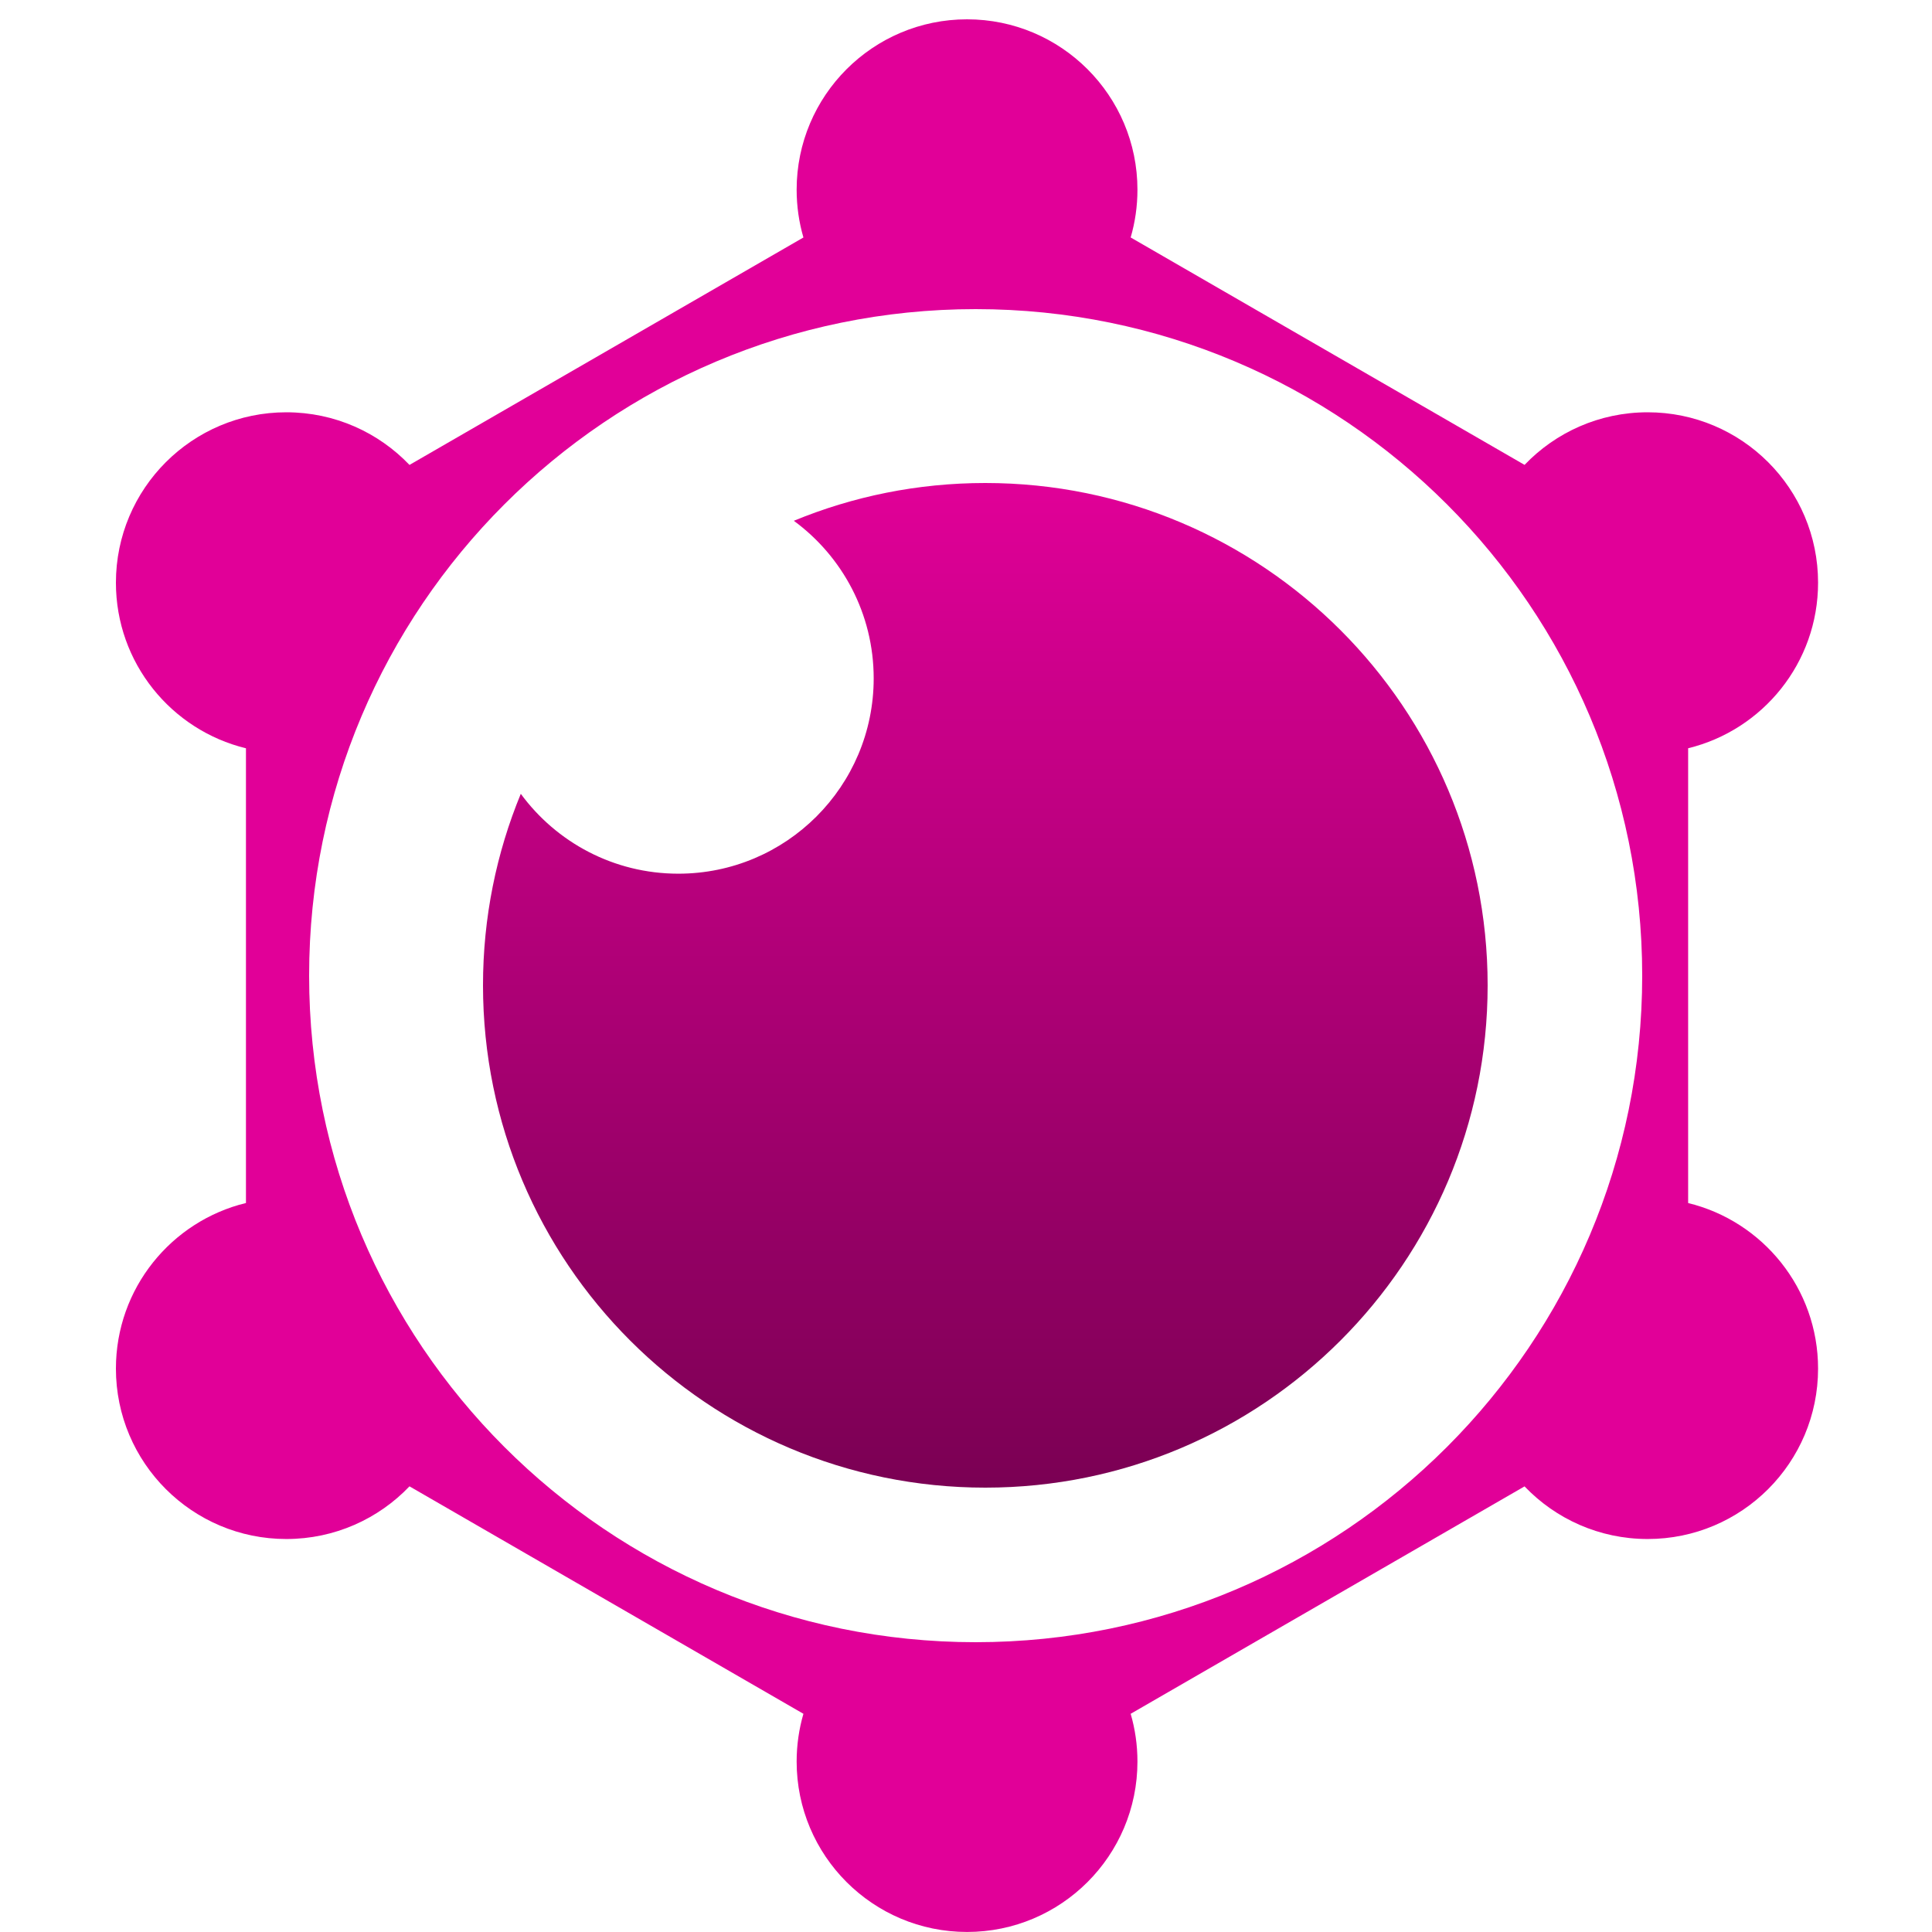
<svg width="100px" height="100px" viewBox="0 0 100 100" version="1.1" xmlns="http://www.w3.org/2000/svg" xmlns:xlink="http://www.w3.org/1999/xlink">
    <defs>
        <linearGradient x1="49.999%" y1="100%" x2="49.999%" y2="0%" id="linearGradient-8-4ziu5rdk-1">
            <stop stop-color="#7A0053" offset="0%"></stop>
            <stop stop-color="#E10098" offset="100%"></stop>
        </linearGradient>
    </defs>
    <g id="Page-1" stroke="none" stroke-width="1" fill="none" fill-rule="evenodd">
        <g id="Group" transform="translate(-272, -72)">
            <g id="Logo" transform="translate(272, 72)">
                <path d="M50.054,1 C54.925,1 58.874,4.949 58.874,9.82 C58.874,10.678 58.752,11.507 58.523,12.291 L78.911,24.062 C80.516,22.384 82.778,21.34 85.283,21.34 C90.154,21.34 94.103,25.288 94.103,30.16 C94.103,34.309 91.238,37.789 87.378,38.729 L87.378,62.269 C91.238,63.209 94.103,66.689 94.103,70.839 C94.103,75.71 90.154,79.659 85.283,79.659 C82.777,79.659 80.515,78.614 78.91,76.935 L58.523,88.706 C58.752,89.49 58.874,90.32 58.874,91.178 C58.874,96.049 54.925,99.998 50.054,99.998 C45.183,99.998 41.234,96.049 41.234,91.178 C41.234,90.32 41.357,89.49 41.585,88.706 L21.195,76.933 C19.59,78.613 17.327,79.659 14.82,79.659 C9.949,79.659 6,75.71 6,70.839 C6,66.687 8.868,63.206 12.731,62.267 L12.731,38.731 C8.868,37.793 6,34.311 6,30.16 C6,25.288 9.949,21.34 14.82,21.34 C17.327,21.34 19.589,22.385 21.195,24.064 L41.585,12.292 C41.357,11.508 41.234,10.678 41.234,9.82 C41.234,4.949 45.183,1 50.054,1 Z M50.501,16 C31.448,16 16,31.446 16,50.499 C16,69.552 31.448,85 50.501,85 C69.554,85 85,69.552 85,50.499 C85,31.446 69.554,16 50.501,16 Z" id="Combined-Shape" fill="#E10098" fill-rule="nonzero"></path>
                <path d="M51,25 C65.358,25 77,36.642 77,51 C77,65.36 65.358,77 51,77 C36.64,77 25,65.36 25,51 C25,47.491 25.696,44.143 26.956,41.088 C28.796,43.595 31.764,45.222 35.11,45.222 C40.696,45.222 45.222,40.696 45.222,35.112 C45.222,31.764 43.595,28.796 41.088,26.956 C44.143,25.696 47.489,25 51,25 Z" id="Path" fill="url(#linearGradient-8-4ziu5rdk-1)"></path>
                <rect id="Rectangle" x="0" y="0" width="100" height="100"></rect>
            </g>
        </g>
    </g>
</svg>